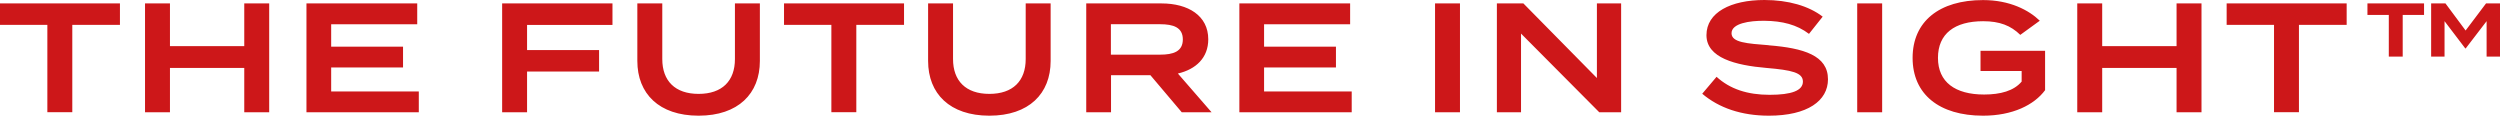 <svg width="173" height="8" viewBox="0 0 173 8" fill="none" xmlns="http://www.w3.org/2000/svg">
<g clip-path="url(#clip0_15676_11440)">
<path d="M172.033 0.237L170.62 2.111L169.227 0.237H168.235V3.916H169.162V1.464L170.595 3.347H170.63L172.073 1.464V3.916H173V0.237H172.028H172.033ZM167.739 0.237H163.827V1.033H165.305V3.916H166.267V1.033H167.744V0.237H167.739ZM162.389 0.237H154.084V1.721H157.362V7.763H159.087V1.721H162.389V0.237ZM150.618 0.237V3.194H145.472V0.237H143.746V7.768H145.472V4.702H150.618V7.768H152.344V0.237H150.618ZM141.52 3.515H137.052V4.915H139.898V5.646C139.358 6.289 138.431 6.541 137.3 6.541C135.297 6.541 134.107 5.681 134.107 4.005C134.107 2.329 135.262 1.468 137.236 1.468C138.381 1.468 139.145 1.77 139.804 2.413L141.153 1.434C140.399 0.702 139.08 0.005 137.226 0.005C134.196 0.005 132.352 1.488 132.352 4.005C132.352 6.522 134.196 8.005 137.226 8.005C139.274 8.005 140.761 7.263 141.52 6.24V3.52V3.515ZM130.245 0.237H128.519V7.768H130.245V0.237ZM122.401 3.13C120.903 3.011 119.822 2.947 119.822 2.299C119.822 1.612 121.072 1.429 122.098 1.439C123.328 1.449 124.349 1.706 125.182 2.344L126.129 1.152C125.167 0.41 123.744 0 122.098 0C119.768 0 118.087 0.86 118.087 2.433C118.087 4.005 120.09 4.519 122.247 4.702C123.982 4.85 124.761 5.023 124.761 5.646C124.761 6.269 123.982 6.561 122.455 6.561C120.928 6.561 119.718 6.166 118.786 5.315L117.794 6.487C118.95 7.466 120.502 8.005 122.41 8.005C125.083 8.005 126.496 6.972 126.496 5.488C126.496 3.832 124.805 3.328 122.401 3.135M110.506 0.237V5.399L105.418 0.237H103.584V7.768H105.255V2.324L110.669 7.768H112.182V0.237H110.511H110.506ZM101.03 0.237H99.305V7.768H101.03V0.237ZM87.474 6.324V4.667H92.448V3.229H87.474V1.681H93.429V0.237H85.764V7.768H93.538V6.329H87.479L87.474 6.324ZM76.874 3.787V1.676H80.28C81.187 1.676 81.852 1.889 81.852 2.729C81.852 3.57 81.182 3.782 80.28 3.782H76.874V3.787ZM83.84 7.768L81.51 5.088C82.759 4.796 83.612 4 83.612 2.719C83.612 1.083 82.219 0.237 80.379 0.237H75.168V7.768H76.883V5.206H79.61L81.777 7.768H83.835H83.84ZM70.978 0.237V4.089C70.978 5.597 70.096 6.497 68.464 6.497C66.833 6.497 65.95 5.592 65.95 4.089V0.237H64.225V4.218C64.225 6.477 65.722 8.005 68.464 8.005C71.206 8.005 72.704 6.477 72.704 4.218V0.237H70.978ZM62.559 0.237H54.254V1.721H57.531V7.763H59.257V1.721H62.559V0.237ZM50.857 0.237V4.089C50.857 5.597 49.975 6.497 48.343 6.497C46.712 6.497 45.83 5.592 45.83 4.089V0.237H44.104V4.218C44.104 6.477 45.602 8.005 48.343 8.005C51.085 8.005 52.583 6.477 52.583 4.218V0.237H50.857ZM42.383 1.721V0.237H34.748V7.768H36.473V4.949H41.456V3.466H36.473V1.726H42.383V1.721ZM22.917 6.324V4.667H27.89V3.229H22.917V1.681H28.872V0.237H21.207V7.768H28.981V6.329H22.922L22.917 6.324ZM16.903 0.237V3.194H11.761V0.237H10.036V7.768H11.761V4.702H16.903V7.768H18.628V0.237H16.903ZM8.305 0.237H0V1.721H3.277V7.763H5.003V1.721H8.3V0.237H8.305Z" fill="#CD1719"/>
</g>
<defs>
<clipPath id="clip0_15676_11440">
<rect width="173" height="8" fill="white"/>
</clipPath>
</defs>
</svg>
